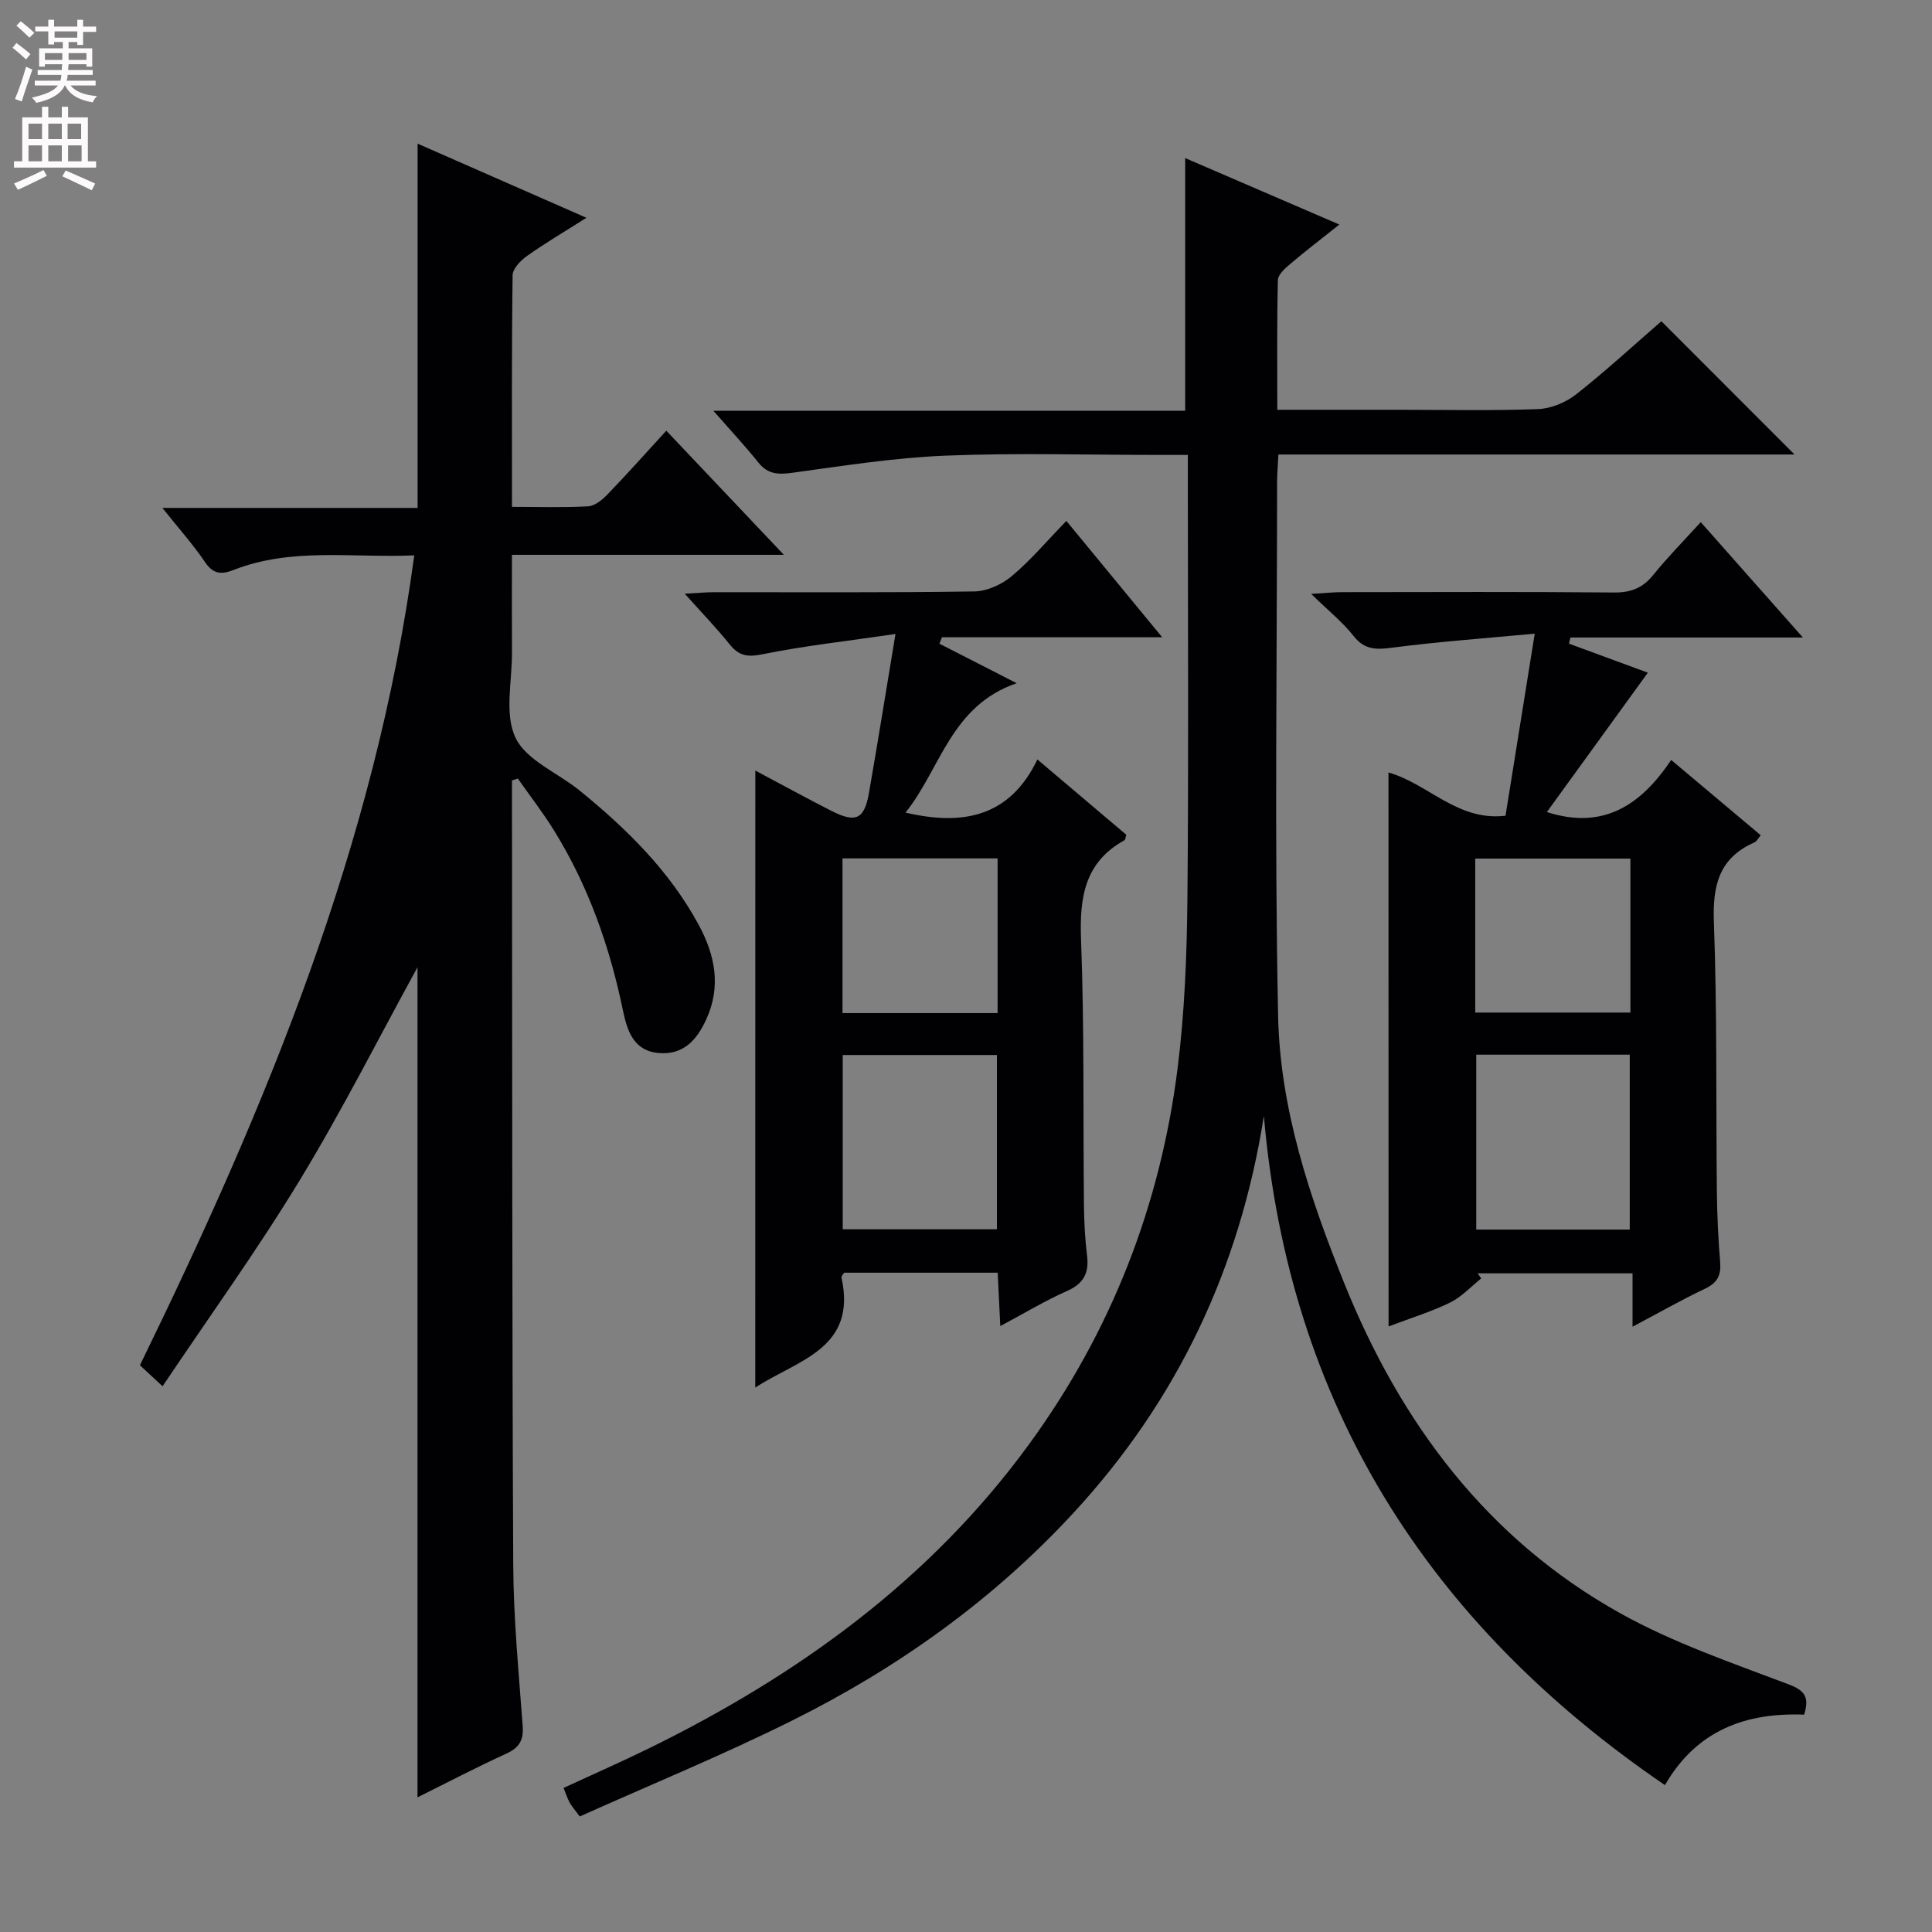 <svg enable-background="new 0 0 400 400" viewBox="0 0 400 400" xmlns="http://www.w3.org/2000/svg"><rect x="0" y="0" width="400" height="400" fill="#808080" stroke="none"/><g fill="#010103"><path d="m373.53 355c-12.06-.46-22.26 3.2-28.82 14.59-49.21-33.57-77.86-78.92-83.04-138.54-4.96 31.53-17.92 58.89-39.4 82.16-16.69 18.08-36.43 32.15-58.34 43.05-14.38 7.15-29.27 13.26-43.9 19.82-1.18-1.6-1.74-2.21-2.11-2.91-.45-.84-.74-1.77-1.24-3 6.03-2.79 11.93-5.38 17.71-8.21 30.9-15.16 58.2-34.86 78.7-62.99 16.99-23.31 27.17-49.43 30.74-77.96 1.44-11.51 1.89-23.19 2.01-34.8.27-28.66.09-57.32.09-85.99 0-1.8 0-3.6 0-6.03-2.23 0-4.01 0-5.78 0-14.83 0-29.68-.45-44.49.15-10.57.43-21.1 2.11-31.6 3.54-2.89.39-5.06.36-7.03-2.1-2.78-3.47-5.82-6.72-9.33-10.73h97.68c0-17.53 0-34.56 0-52.32 10.44 4.5 20.84 8.98 31.92 13.76-3.62 2.88-6.97 5.44-10.17 8.16-1.07.91-2.53 2.2-2.56 3.35-.21 8.78-.12 17.57-.12 26.84h24.99c9.67 0 19.34.22 28.99-.14 2.69-.1 5.75-1.37 7.89-3.05 6.26-4.94 12.14-10.36 17.65-15.14 9.24 9.24 18.35 18.36 27.57 27.59-35.27 0-70.83 0-106.86 0-.11 2.24-.27 4.02-.27 5.8-.01 36.83-.55 73.67.21 110.48.4 19.2 6.54 37.53 13.69 55.29 11.64 28.91 29.56 52.96 57.15 68.34 10.92 6.09 22.99 10.22 34.75 14.68 3.57 1.32 4.4 2.74 3.32 6.31z"/><path d="m106 161.58v3.82c.06 52.83.01 105.66.26 158.49.05 11.13 1.13 22.25 1.95 33.37.22 2.94-.61 4.53-3.32 5.78-6.17 2.82-12.19 5.97-18.45 9.08 0-57.81 0-115.15 0-171.87-7.88 14.36-15.57 29.6-24.41 44.15-8.77 14.43-18.68 28.16-28.37 42.61-2.14-1.99-3.32-3.08-4.69-4.35 26.04-53.34 48.71-107.73 56.8-167.68-12.8.57-25.34-1.7-37.39 3.02-2.39.93-4.17.97-5.87-1.54-2.5-3.69-5.5-7.05-8.89-11.3h52.84c0-25.34 0-50.07 0-75.42 11.3 4.96 22.59 9.92 34.95 15.35-4.69 2.98-8.62 5.29-12.32 7.92-1.31.93-2.95 2.63-2.96 3.99-.21 15.79-.13 31.59-.13 47.94 5.54 0 10.67.17 15.76-.11 1.38-.08 2.92-1.33 3.99-2.44 4.02-4.17 7.88-8.5 12.2-13.22 8.1 8.55 15.9 16.79 24.34 25.7-19.13 0-37.36 0-56.3 0 0 6.98-.03 13.57.01 20.17.04 5.99-1.61 12.82.74 17.72 2.24 4.67 8.75 7.24 13.25 10.9 9.74 7.92 18.63 16.65 24.68 27.84 3.38 6.25 4.68 12.73 1.55 19.56-1.95 4.25-4.7 7.38-9.8 6.96-5.24-.43-6.56-4.59-7.43-8.75-2.75-13.28-7.18-25.91-14.37-37.47-2.28-3.66-4.93-7.08-7.41-10.61-.39.12-.8.25-1.21.39z"/><path d="m156.38 159.54c5.55 2.94 10.61 5.72 15.75 8.34 5.06 2.57 6.83 1.74 7.78-3.71 1.81-10.41 3.49-20.84 5.49-32.91-10.01 1.47-18.85 2.44-27.54 4.2-3.1.63-4.87.34-6.78-2.04-2.69-3.34-5.68-6.44-9.31-10.5 2.63-.14 4.33-.31 6.03-.31 17.99-.02 35.98.12 53.96-.16 2.63-.04 5.68-1.46 7.74-3.19 3.92-3.29 7.25-7.26 11.28-11.41 6.68 8.1 12.95 15.71 19.84 24.09-15.86 0-30.73 0-45.6 0-.17.44-.34.89-.52 1.33 4.98 2.55 9.95 5.09 15.99 8.18-13.66 4.7-15.71 17.68-23.01 26.79 11.99 2.8 21.62.84 27.3-11 6.65 5.63 12.57 10.64 18.41 15.59-.19.59-.19 1.03-.38 1.13-8.29 4.58-9.32 11.88-8.99 20.61.69 18.3.41 36.63.6 54.94.04 3.48.21 6.98.64 10.42.46 3.63-.69 5.83-4.17 7.37-4.51 1.99-8.76 4.57-13.79 7.25-.2-4-.36-7.37-.54-11.05-10.79 0-21.34 0-31.82 0-.24.45-.57.77-.52 1 3.26 14.77-9.07 17.05-17.85 22.78.01-42.7.01-84.84.01-127.74zm18.1 58.89v36.08h31.92c0-12.3 0-24.17 0-36.08-10.87 0-21.3 0-31.92 0zm32.06-8.68c0-10.94 0-21.33 0-32.03-10.85 0-21.4 0-32.11 0v32.03z"/><path d="m287.47 159.93c8.34 2.39 14.26 10.13 24.23 8.96 1.93-12.04 3.86-24.04 6.05-37.7-10.64 1-20.01 1.67-29.31 2.88-3.36.44-5.86.59-8.2-2.4-2.23-2.85-5.15-5.17-8.78-8.71 2.89-.17 4.56-.35 6.23-.36 18.83-.02 37.66-.1 56.49.07 3.5.03 5.94-.94 8.12-3.65 2.91-3.61 6.19-6.93 9.82-10.92 6.92 7.81 13.65 15.42 21.15 23.89-16.78 0-32.46 0-48.13 0-.1.42-.2.85-.3 1.27 5.72 2.1 11.44 4.21 16.33 6.01-7.05 9.73-13.95 19.25-20.91 28.86 11.76 3.76 19.5-1.49 25.74-10.79 6.43 5.41 12.36 10.39 18.54 15.59-.52.61-.81 1.26-1.3 1.48-7.32 3.22-8.68 8.89-8.4 16.48.69 18.64.42 37.31.62 55.97.05 4.82.29 9.64.68 14.44.22 2.68-.53 4.27-3.07 5.48-4.89 2.32-9.6 5.01-15.07 7.9 0-4.1 0-7.35 0-11.05-10.97 0-21.51 0-32.06 0 .24.35.49.7.73 1.06-2.14 1.7-4.08 3.84-6.48 5.01-3.99 1.94-8.28 3.25-12.7 4.92-.02-38.46-.02-76.42-.02-114.69zm18.17 58.43v36.21h31.78c0-12.26 0-24.15 0-36.21-10.71 0-21.01 0-31.78 0zm-.21-8.72h32.13c0-10.71 0-21.12 0-31.88-10.76 0-21.31 0-32.13 0z"/></g><path d="m2.6 9.9.8-1c.9.7 1.9 1.4 2.9 2.3l-.9 1.1c-1.1-1-2-1.8-2.8-2.4zm.5 10.6c.9-2.1 1.6-4.3 2.3-6.7.4.2.8.4 1.3.6-.7 2.1-1.5 4.3-2.2 6.6zm.3-15.2.9-.9c1 .8 2 1.6 2.8 2.4l-1 1c-.9-.9-1.8-1.7-2.7-2.5zm12.6-1.2h1.2v1.4h2.7v1.1h-2.7v2.7h-1.2v-.6h-1.8v1.3h4.9v3.8h-1.2v-.5h-3.7c0 .4-.1.9-.1 1.2h5.1v1h-5.2c0 .5-.1.9-.2 1.2h6v1h-5.2c1.1 1.3 2.9 2 5.5 2.2-.4.4-.7.8-.9 1.3-2.9-.5-4.8-1.6-5.7-3.5h-.1c-.8 1.7-2.7 2.9-5.9 3.6-.2-.4-.6-.8-.9-1.1 2.8-.6 4.6-1.4 5.4-2.5h-4.8v-1h5.3c.1-.3.2-.7.2-1.2h-4.9v-1h5c0-.4 0-.8.1-1.2h-3.6v.5h-1.2v-3.8h4.9v-1.3h-1.8v.5h-1.2v-2.7h-2.7v-1h2.7v-1.4h1.2v1.4h4.8zm-6.7 8.3h3.6c0-.4 0-.9 0-1.4h-3.6zm1.9-4.6h4.8v-1.3h-4.7v1.3zm6.7 3.2h-3.7v1.4h3.7z" fill="#fcfafa"/><path d="m8.7 22.1h1.3v2.2h2.8v-2.2h1.3v2.2h4.1v9.1h1.7v1.3h-17v-1.3h1.7v-9.1h4.1zm.3 13.1.7 1.2c-1.8.9-3.8 1.9-6 2.9-.2-.4-.5-.8-.8-1.3 2.3-1 4.4-1.9 6.1-2.8zm-3.1-6.4h2.8v-3.2h-2.8zm0 4.6h2.8v-3.3h-2.8zm4.1-4.6h2.8v-3.2h-2.8zm0 4.6h2.8v-3.3h-2.8zm3.6 1.9c2.1.9 4.1 1.8 6.1 2.7l-.7 1.4c-2.2-1.1-4.2-2-6.1-2.9zm3.2-9.7h-2.8v3.2h2.8zm-2.7 7.8h2.8v-3.3h-2.8z" fill="#fcfafa"/></svg>